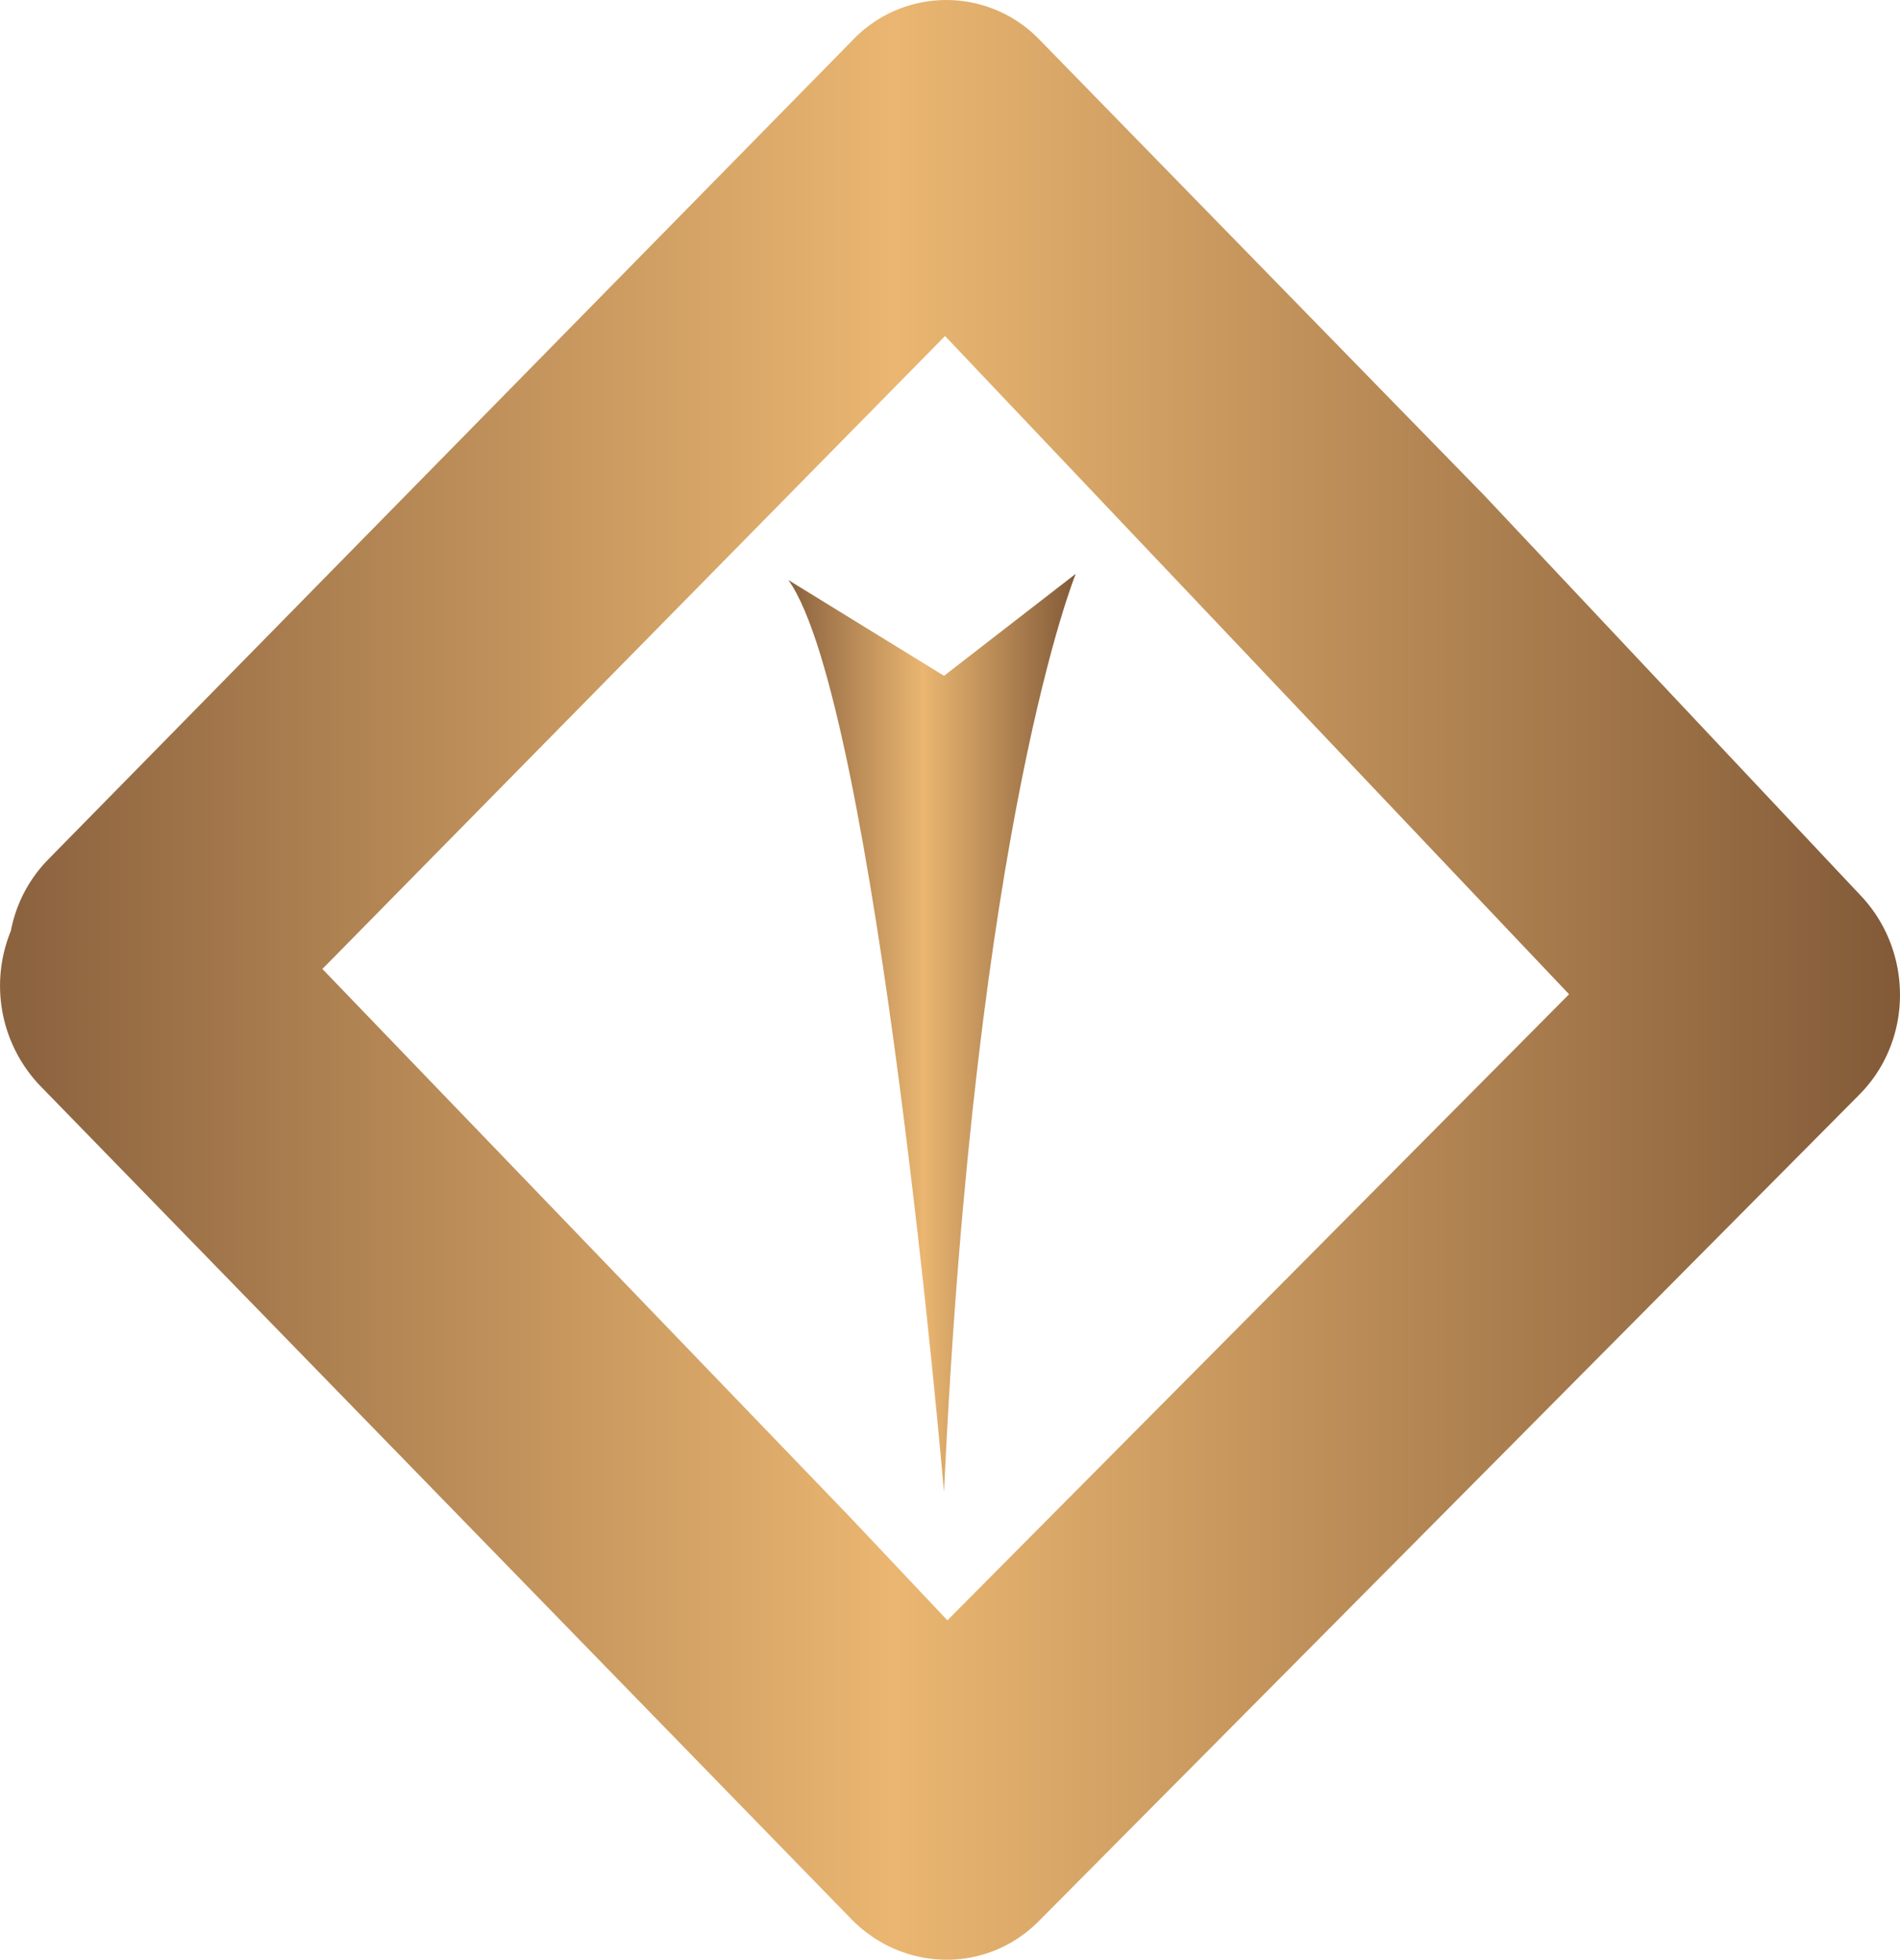 <svg id="Layer_1" data-name="Layer 1" xmlns="http://www.w3.org/2000/svg" xmlns:xlink="http://www.w3.org/1999/xlink" viewBox="0 0 718.55 741.15"><defs><style>.cls-1{fill:url(#linear-gradient);}.cls-2{fill:url(#linear-gradient-2);}</style><linearGradient id="linear-gradient" x1="444.48" y1="588.23" x2="553.19" y2="588.23" gradientUnits="userSpaceOnUse"><stop offset="0.01" stop-color="#8c633f"/><stop offset="0.47" stop-color="#eab671"/><stop offset="1" stop-color="#825a38"/></linearGradient><linearGradient id="linear-gradient-2" x1="146.35" y1="568.14" x2="864.89" y2="568.14" xlink:href="#linear-gradient"/></defs><title>Untitled-1</title><path class="cls-1" d="M503.36,761.91S477.7,463,444.48,416.91l58.88,36.24,49.83-38.59s-38.07,92.66-49.83,347.35" transform="translate(-146.35 -197.56)"/><path class="cls-2" d="M855.13,542.52a53.79,53.79,0,0,0-4.51-5.64L707.86,385.12,539.43,212.53a48.91,48.91,0,0,0-70.42,0l-4.68,4.78L164.45,522.73a52.7,52.7,0,0,0-14,26.9A54.72,54.72,0,0,0,161.35,608L468.41,923.45c19.7,20,51.42,20.62,71.24.22L849.49,611.58c18.56-18.65,20.23-48.11,5.65-69.06M505,810l-.36.36L468.45,772l-200.19-208,2-2L503.75,324.64l236,248.94Z" transform="translate(-146.35 -197.56)"/></svg>